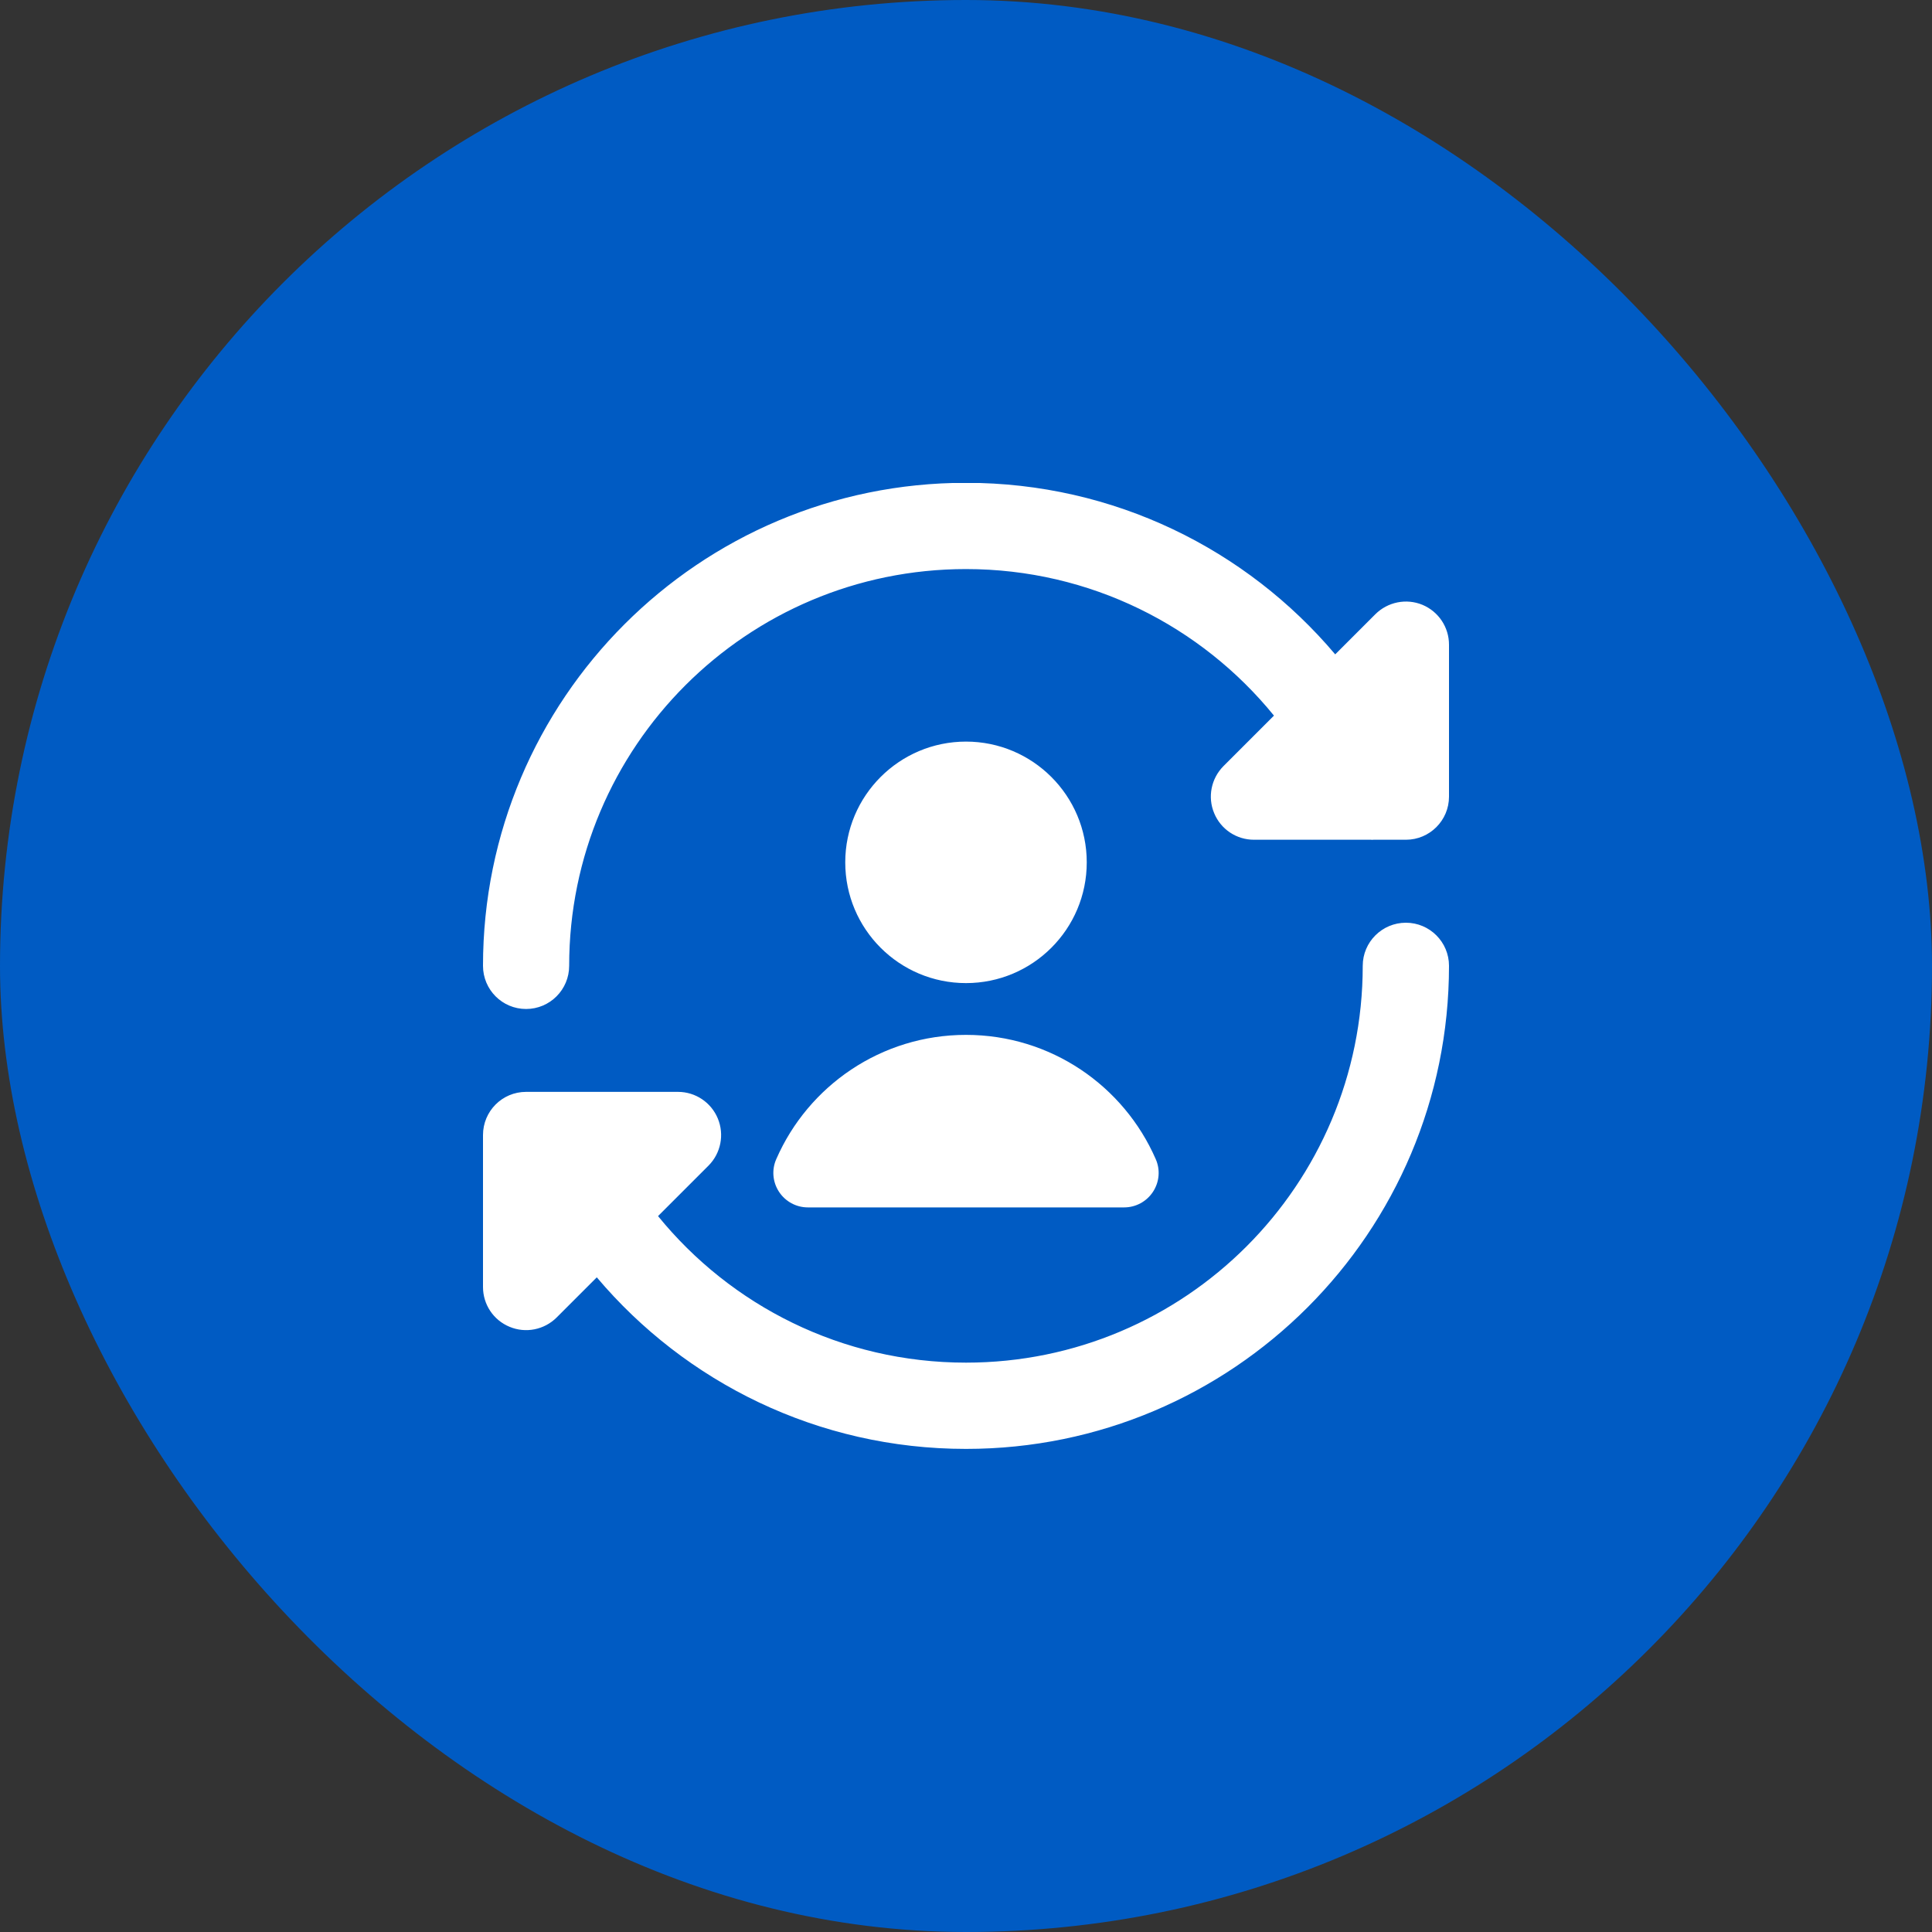 <svg width="20" height="20" viewBox="0 0 20 20" fill="none" xmlns="http://www.w3.org/2000/svg">
<rect x="0" y="0" width="20" height="20" fill="#333333" stroke="none"/>
<rect width="20" height="20" rx="10" fill="#005BC3"/>
<g clip-path="url(#clip0_626_51091)">
<path fill-rule="evenodd" clip-rule="evenodd" d="M5.892 9.998C5.892 7.73 7.731 5.891 10 5.891C11.286 5.891 12.435 6.482 13.188 7.408L12.665 7.931C12.538 8.059 12.499 8.251 12.569 8.418C12.638 8.585 12.8 8.693 12.981 8.693H14.191C14.2 8.694 14.21 8.694 14.219 8.693H14.554C14.8 8.693 15 8.493 15 8.247V6.674C15 6.493 14.892 6.331 14.725 6.261C14.558 6.192 14.366 6.231 14.238 6.358L13.822 6.774C12.905 5.688 11.533 4.998 10 4.998C7.238 4.998 5 7.237 5 9.998C5 10.245 5.199 10.445 5.446 10.445C5.692 10.445 5.892 10.245 5.892 9.998ZM15 9.998C15 9.752 14.8 9.552 14.554 9.552C14.307 9.552 14.107 9.752 14.107 9.998C14.107 12.267 12.268 14.106 10 14.106C8.714 14.106 7.565 13.515 6.812 12.589L7.335 12.066C7.462 11.938 7.5 11.746 7.431 11.579C7.362 11.412 7.199 11.303 7.019 11.303H5.805C5.798 11.303 5.791 11.303 5.784 11.303H5.446C5.199 11.303 5 11.503 5 11.75V13.323C5 13.504 5.108 13.666 5.275 13.735C5.442 13.805 5.634 13.766 5.762 13.639L6.178 13.223C7.095 14.309 8.466 14.999 10 14.999C12.761 14.999 15 12.76 15 9.998ZM8.036 11.999C8.366 11.242 9.121 10.713 10 10.713C10.879 10.713 11.634 11.242 11.964 11.999C12.013 12.109 12.002 12.236 11.936 12.337C11.87 12.438 11.758 12.499 11.637 12.499H8.363C8.242 12.499 8.13 12.438 8.064 12.337C7.998 12.236 7.987 12.109 8.036 11.999ZM10 7.677C9.31 7.677 8.75 8.237 8.75 8.927C8.75 9.618 9.31 10.177 10 10.177C10.69 10.177 11.25 9.618 11.25 8.927C11.25 8.237 10.69 7.677 10 7.677Z" fill="white"/>
</g>
<defs>
<clipPath id="clip0_626_51091">
<rect width="10" height="10" fill="white" transform="translate(5 5)"/>
</clipPath>
</defs>
</svg>
